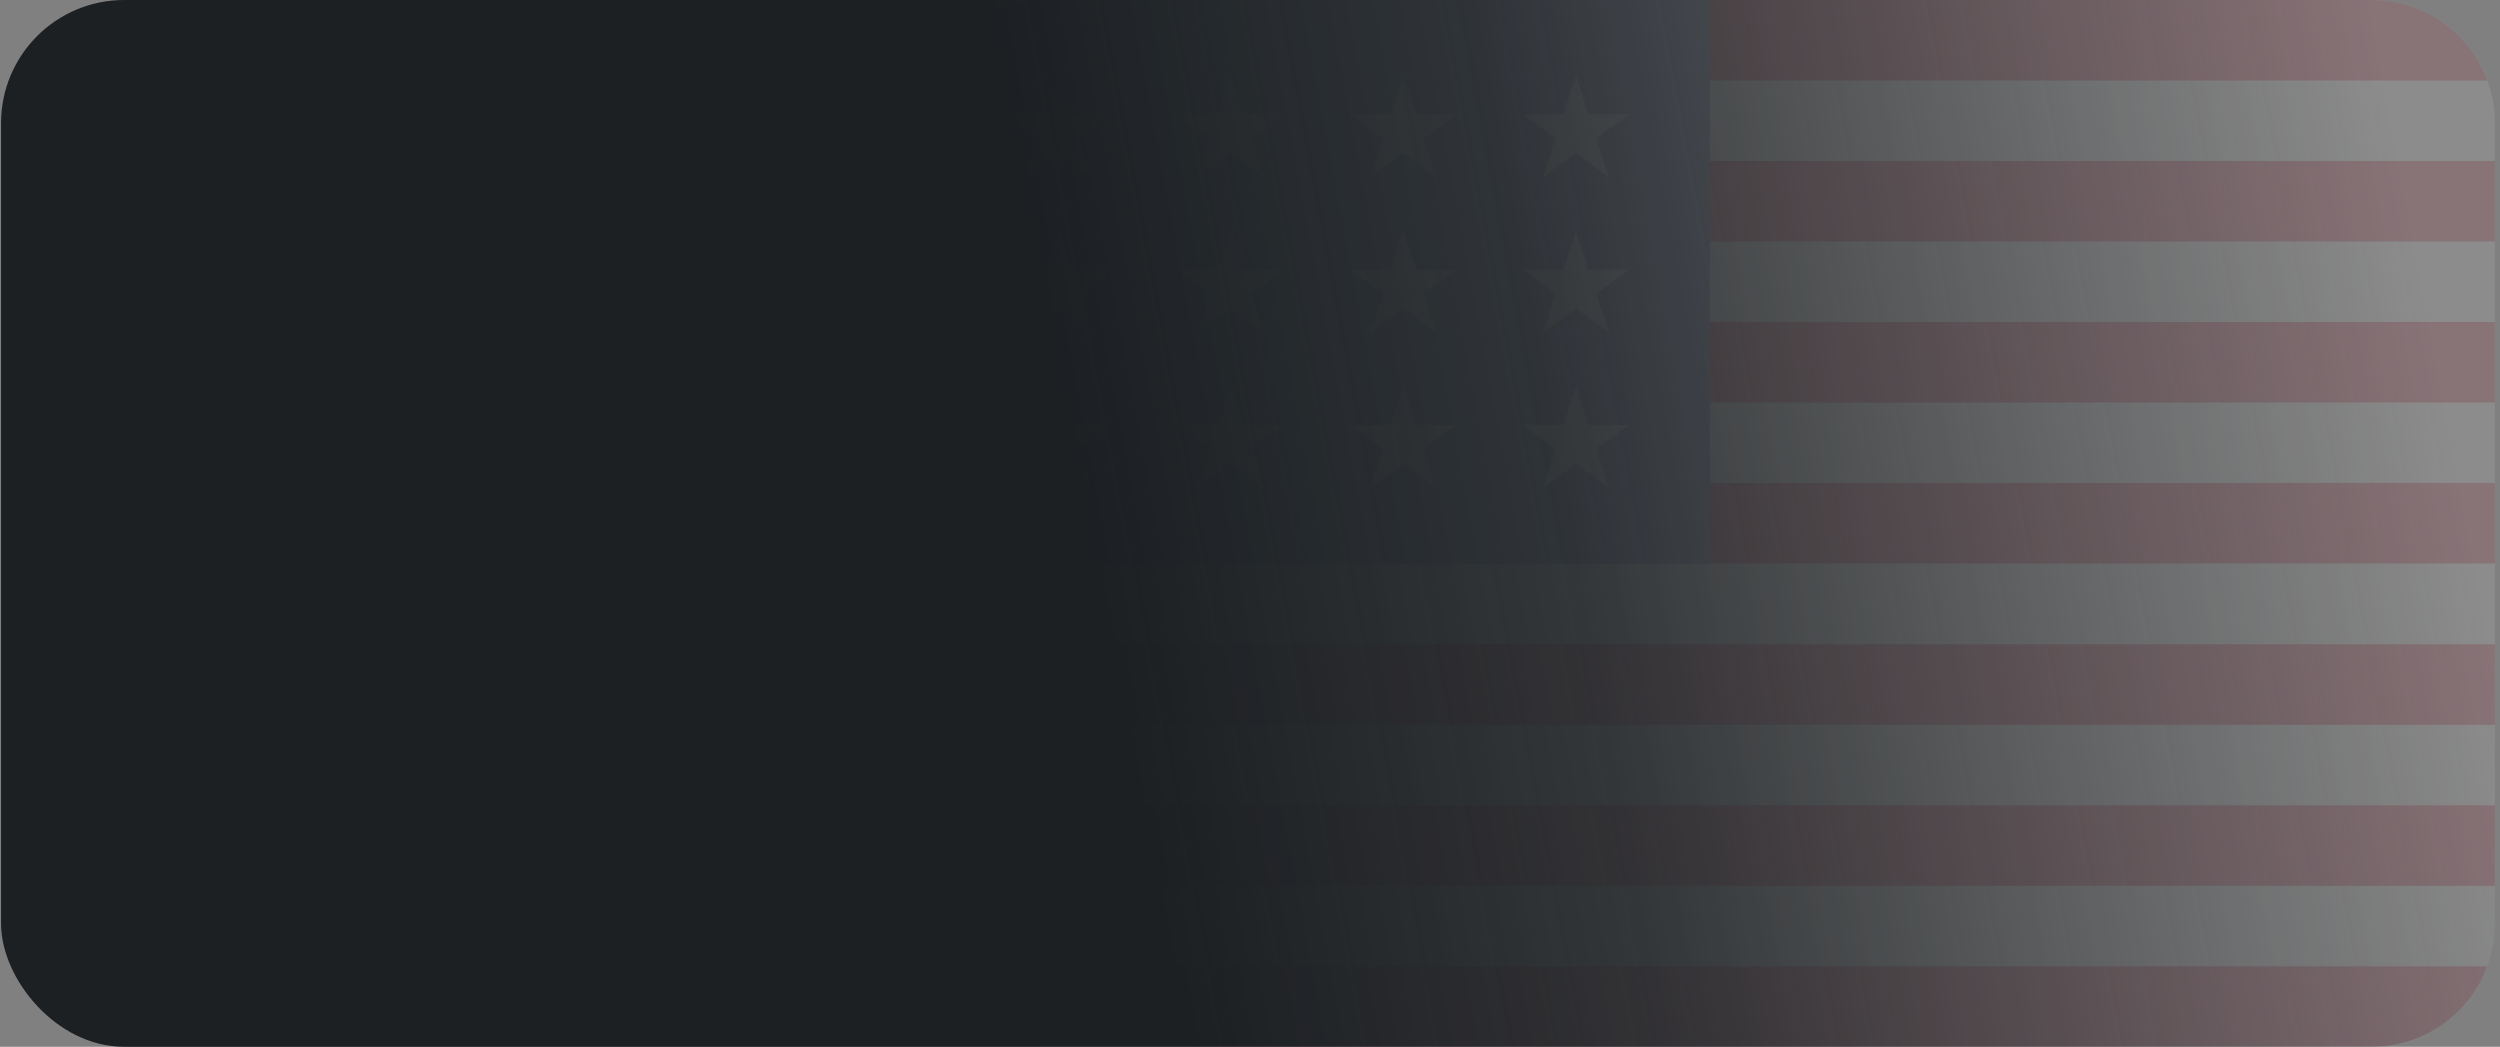<svg width="406" height="170" viewBox="0 0 406 170" fill="none" xmlns="http://www.w3.org/2000/svg">
<rect x="0" y="0" width="406" height="170" fill="#808080" stroke="none"/>
<g opacity="0.1">
<g clip-path="url(#clip0_1018_6674)">
<path d="M150.171 0H405.17V170H150.171V0Z" fill="white"/>
<path d="M150.172 -0H405.171V13.073H150.172V-0ZM150.172 26.146H405.171V39.219H150.172V26.146ZM150.172 52.292H405.171V65.365H150.172V52.292ZM150.172 78.438H405.171V91.511H150.172V78.438ZM150.172 104.634H405.171V117.707H150.172V104.634ZM150.172 130.78H405.171V143.853H150.172V130.78ZM150.172 156.926H405.171V169.999H150.172V156.926Z" fill="#D80027"/>
<path d="M150.171 0H277.671V91.511H150.171V0Z" fill="#2E52B2"/>
<path d="M173.931 69.044L171.943 62.682L169.756 69.044H163.194L168.513 72.872L166.525 79.234L171.943 75.307L177.212 79.234L175.174 72.872L180.592 69.044H173.931ZM201.916 69.044L199.878 62.682L197.791 69.044H191.229L196.548 72.872L194.56 79.234L199.878 75.307L205.247 79.234L203.259 72.872L208.577 69.044H201.916ZM230.001 69.044L227.864 62.682L225.875 69.044H219.165L224.633 72.872L222.545 79.234L227.864 75.307L233.332 79.234L231.244 72.872L236.563 69.044H230.001ZM257.937 69.044L255.949 62.682L253.861 69.044H247.25L252.618 72.872L250.63 79.234L255.949 75.307L261.317 79.234L259.18 72.872L264.647 69.044H257.937ZM199.878 37.43L197.791 43.793H191.229L196.548 47.72L194.56 53.983L199.878 50.106L205.247 53.983L203.259 47.72L208.577 43.793H201.916L199.878 37.43ZM171.943 37.43L169.756 43.793H163.194L168.513 47.72L166.525 53.983L171.943 50.106L177.212 53.983L175.174 47.72L180.592 43.793H173.931L171.943 37.43ZM227.864 37.43L225.875 43.793H219.165L224.633 47.72L222.545 53.983L227.864 50.106L233.332 53.983L231.244 47.72L236.563 43.793H230.001L227.864 37.43ZM255.949 37.43L253.861 43.793H247.25L252.618 47.72L250.63 53.983L255.949 50.106L261.317 53.983L259.18 47.72L264.647 43.793H257.937L255.949 37.43ZM171.943 12.278L169.756 18.541H163.194L168.513 22.468L166.525 28.781L171.943 24.854L177.212 28.781L175.174 22.468L180.592 18.541H173.931L171.943 12.278ZM199.878 12.278L197.791 18.541H191.229L196.548 22.468L194.56 28.781L199.878 24.854L205.247 28.781L203.259 22.468L208.577 18.541H201.916L199.878 12.278ZM227.864 12.278L225.875 18.541H219.165L224.633 22.468L222.545 28.781L227.864 24.854L233.332 28.781L231.244 22.468L236.563 18.541H230.001L227.864 12.278ZM255.949 12.278L253.861 18.541H247.25L252.618 22.468L250.63 28.781L255.949 24.854L261.317 28.781L259.18 22.468L264.647 18.541H257.937L255.949 12.278Z" fill="white"/>
</g>
</g>
<rect x="0.171" width="405" height="170" rx="20" fill="url(#paint0_linear_1018_6674)"/>
<defs>
<linearGradient id="paint0_linear_1018_6674" x1="43.532" y1="156.103" x2="401.395" y2="88.977" gradientUnits="userSpaceOnUse">
<stop offset="0.396" stop-color="#1C2023"/>
<stop offset="0.607" stop-color="#1C2023" stop-opacity="0.79"/>
<stop offset="1" stop-color="#1C2023" stop-opacity="0"/>
</linearGradient>
<clipPath id="clip0_1018_6674">
<path d="M150.171 20C150.171 8.954 159.125 0 170.171 0H385.17C396.216 0 405.17 8.954 405.17 20V150C405.17 161.045 396.216 170 385.17 170H170.171C159.125 170 150.171 161.045 150.171 150V20Z" fill="white"/>
</clipPath>
</defs>
</svg>
